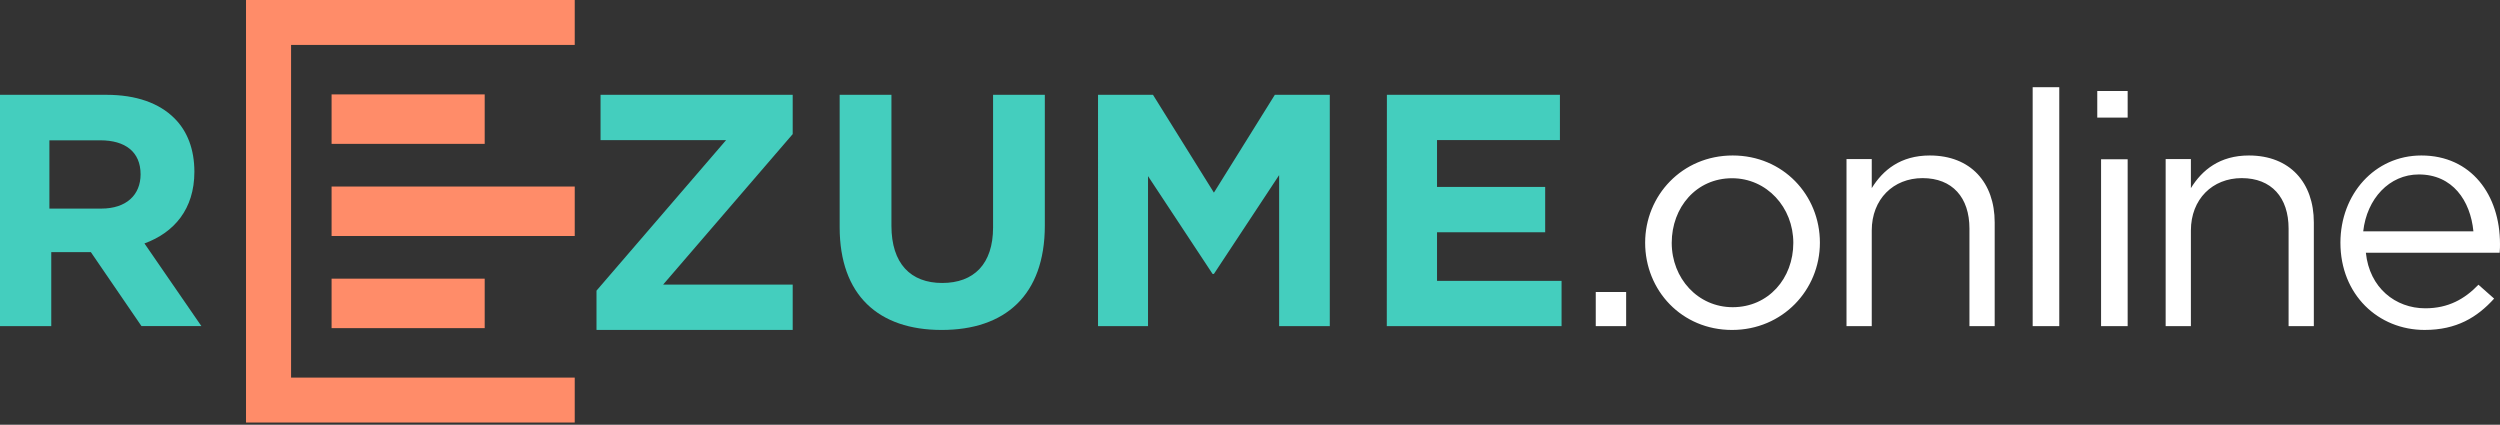 <svg xmlns="http://www.w3.org/2000/svg" width="206" height="35" viewBox="0 0 206 35"><rect x="0" y="0" width="206" height="35" fill="#333333" stroke="none"/><g fill="none"><path fill="#44CEBE" d="M0 7.813h8.776c2.441 0 4.343.68 5.595 1.933 1.07 1.062 1.646 2.56 1.646 4.412 0 3.078-1.673 5.012-4.114 5.901l4.69 6.81h-4.937l-4.169-6.092H4.224v6.098H0V7.812zm8.348 9.375c2.056 0 3.236-1.12 3.236-2.827 0-1.847-1.262-2.799-3.318-2.799H4.07v5.626h4.278zm60.84 1.526V7.813h4.266v10.792c0 3.107 1.578 4.712 4.182 4.712 2.603 0 4.193-1.553 4.193-4.576V7.813h4.265v10.765c0 5.775-3.296 8.61-8.502 8.61-5.207 0-8.404-2.862-8.404-8.474zM90.477 7.813h4.529l5.02 8.06 5.02-8.06h4.528v19.062H105.4V14.43l-5.374 8.142h-.109l-5.32-8.06v12.361h-4.12zm23.803 0h14.257v3.731h-10.126v3.858h8.911v3.738h-8.911v4.004h10.261v3.731h-14.401zM49.152 27.188v-3.239l10.676-12.4H49.485V7.813h15.833v3.238l-10.676 12.4h10.676v3.737z"/><path fill="#FF8C69" d="M27.322 15.372h20.036v4.075H27.322zm0-7.594h12.617v4.075H27.322zm0 15.184h12.617v4.075H27.322z"/><path fill="#FF8C69" d="M47.358 0v3.703H23.984v27.41h23.374v3.703H20.271V0z"/><path fill="#FFF" d="M131.49 26.875v-2.813h2.504v2.813h-2.505zm11.23.313c-4.142 0-7.16-3.248-7.16-7.188 0-3.887 3.045-7.188 7.213-7.188 4.142 0 7.187 3.248 7.187 7.188 0 3.887-3.072 7.188-7.24 7.188zm.053-1.875c2.945 0 4.996-2.373 4.996-5.3 0-2.926-2.182-5.326-5.049-5.326-2.945 0-4.97 2.4-4.97 5.326 0 2.927 2.157 5.3 5.023 5.3zm9.379 1.562v-13.77h2.08v2.397c.918-1.491 2.377-2.69 4.781-2.69 3.377 0 5.349 2.238 5.349 5.514v8.549h-2.08v-8.043c0-2.557-1.405-4.155-3.863-4.155-2.404 0-4.187 1.731-4.187 4.314v7.884h-2.08zm15.34 0V7.187h2.192v19.688h-2.192zm5.323-17.188V7.5h2.504v2.188h-2.504zm.313 17.188v-13.75h2.191v13.75h-2.191zm5.322 0v-13.77h2.08v2.397c.918-1.491 2.377-2.69 4.781-2.69 3.377 0 5.349 2.238 5.349 5.514v8.549h-2.08v-8.043c0-2.557-1.405-4.155-3.863-4.155-2.404 0-4.187 1.731-4.187 4.314v7.884h-2.08zm16.498-6.05c.296 2.902 2.447 4.579 4.894 4.579 1.91 0 3.254-.772 4.383-1.943l1.291 1.144c-1.398 1.544-3.092 2.582-5.727 2.582-3.819 0-6.938-2.901-6.938-7.187 0-3.993 2.823-7.188 6.669-7.188 4.114 0 6.48 3.248 6.48 7.294 0 .187 0 .4-.027.72h-11.025zm-.219-1.762h9.08c-.246-2.533-1.718-4.688-4.5-4.688-2.426 0-4.28 1.994-4.58 4.688z"/></g></svg>